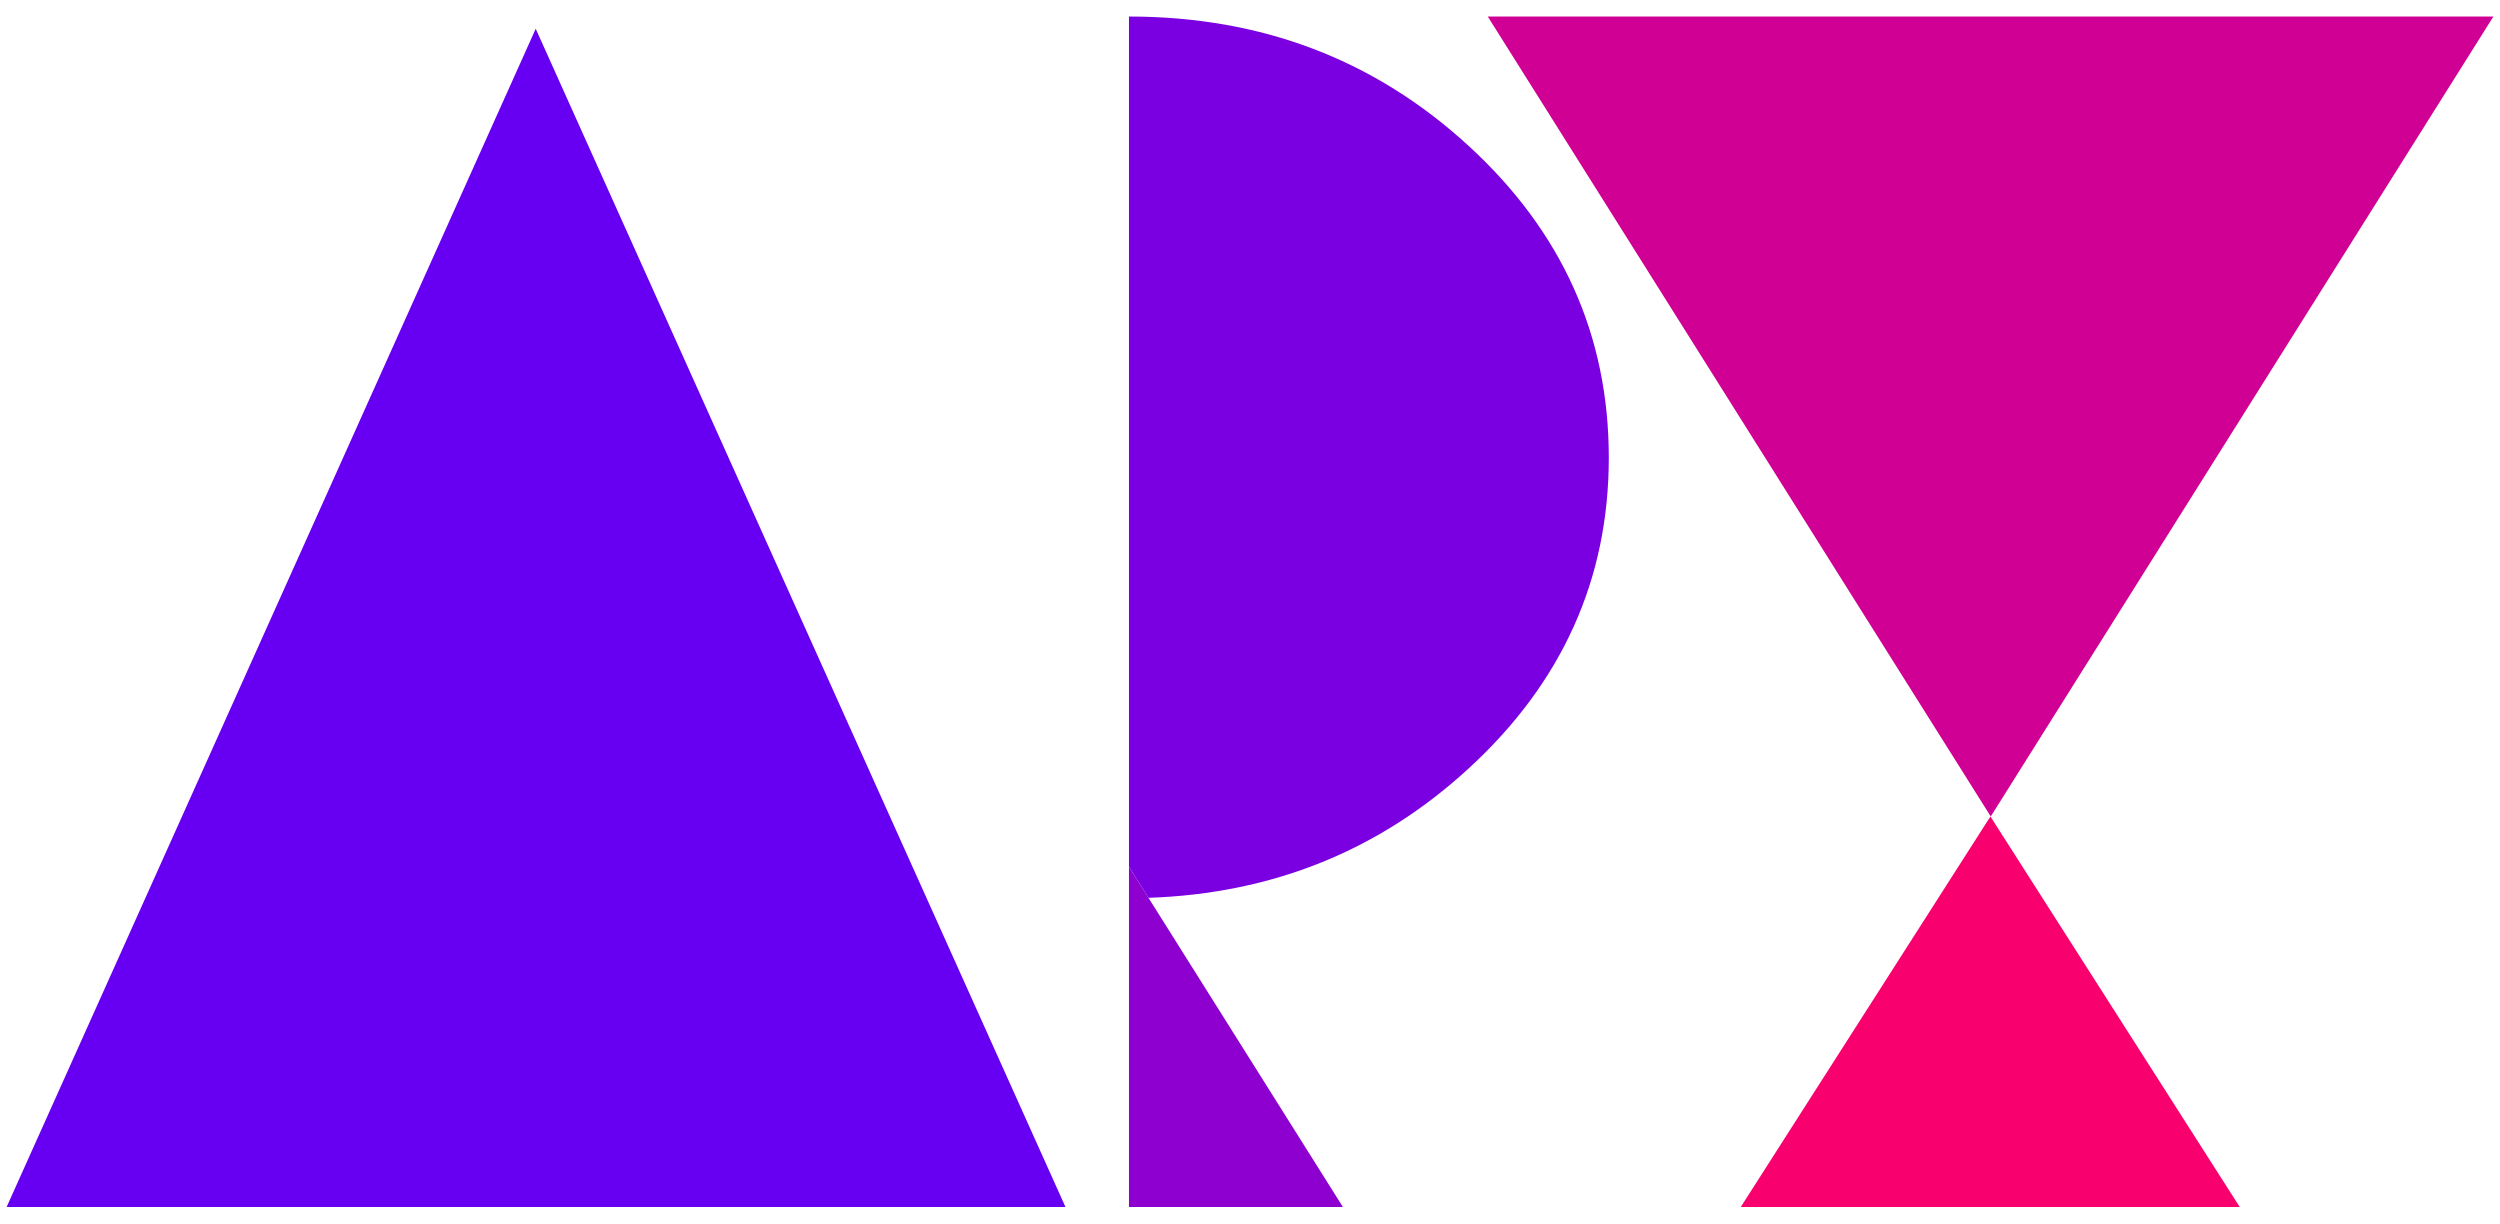 
<svg xmlns="http://www.w3.org/2000/svg" version="1.1" xmlns:xlink="http://www.w3.org/1999/xlink" preserveAspectRatio="none" x="0px" y="0px" width="378px" height="185px" viewBox="0 0 378 185">
<defs>
<g id="Layer0_0_FILL">
<path fill="#6700F3" stroke="none" d="
M 161.1 182.5
L 81 4.35 1 182.5 161.1 182.5 Z"/>

<path fill="#D00094" stroke="none" d="
M 224.95 2.5
L 301 123.45 377 2.5 224.95 2.5 Z"/>

<path fill="#F9006F" stroke="none" d="
M 300.95 123.45
L 263.2 182.5 338.65 182.5 300.95 123.45 Z"/>

<path fill="#8E00CF" stroke="none" d="
M 173.65 135.75
L 170.7 131.05 170.7 182.5 203.05 182.5 173.65 135.75 Z"/>

<path fill="#7A00E2" stroke="none" d="
M 222.05 22.05
Q 200.75 2.5 170.7 2.5
L 170.7 131.05 173.65 135.75
Q 201.8 134.8 222.05 116.2 243.25 96.75 243.25 69.2 243.25 41.5 222.05 22.05 Z"/>
</g>
</defs>

<g transform="matrix( 1, 0, 0, 1, 0,0) ">
<use xlink:href="#Layer0_0_FILL"/>
</g>
</svg>
